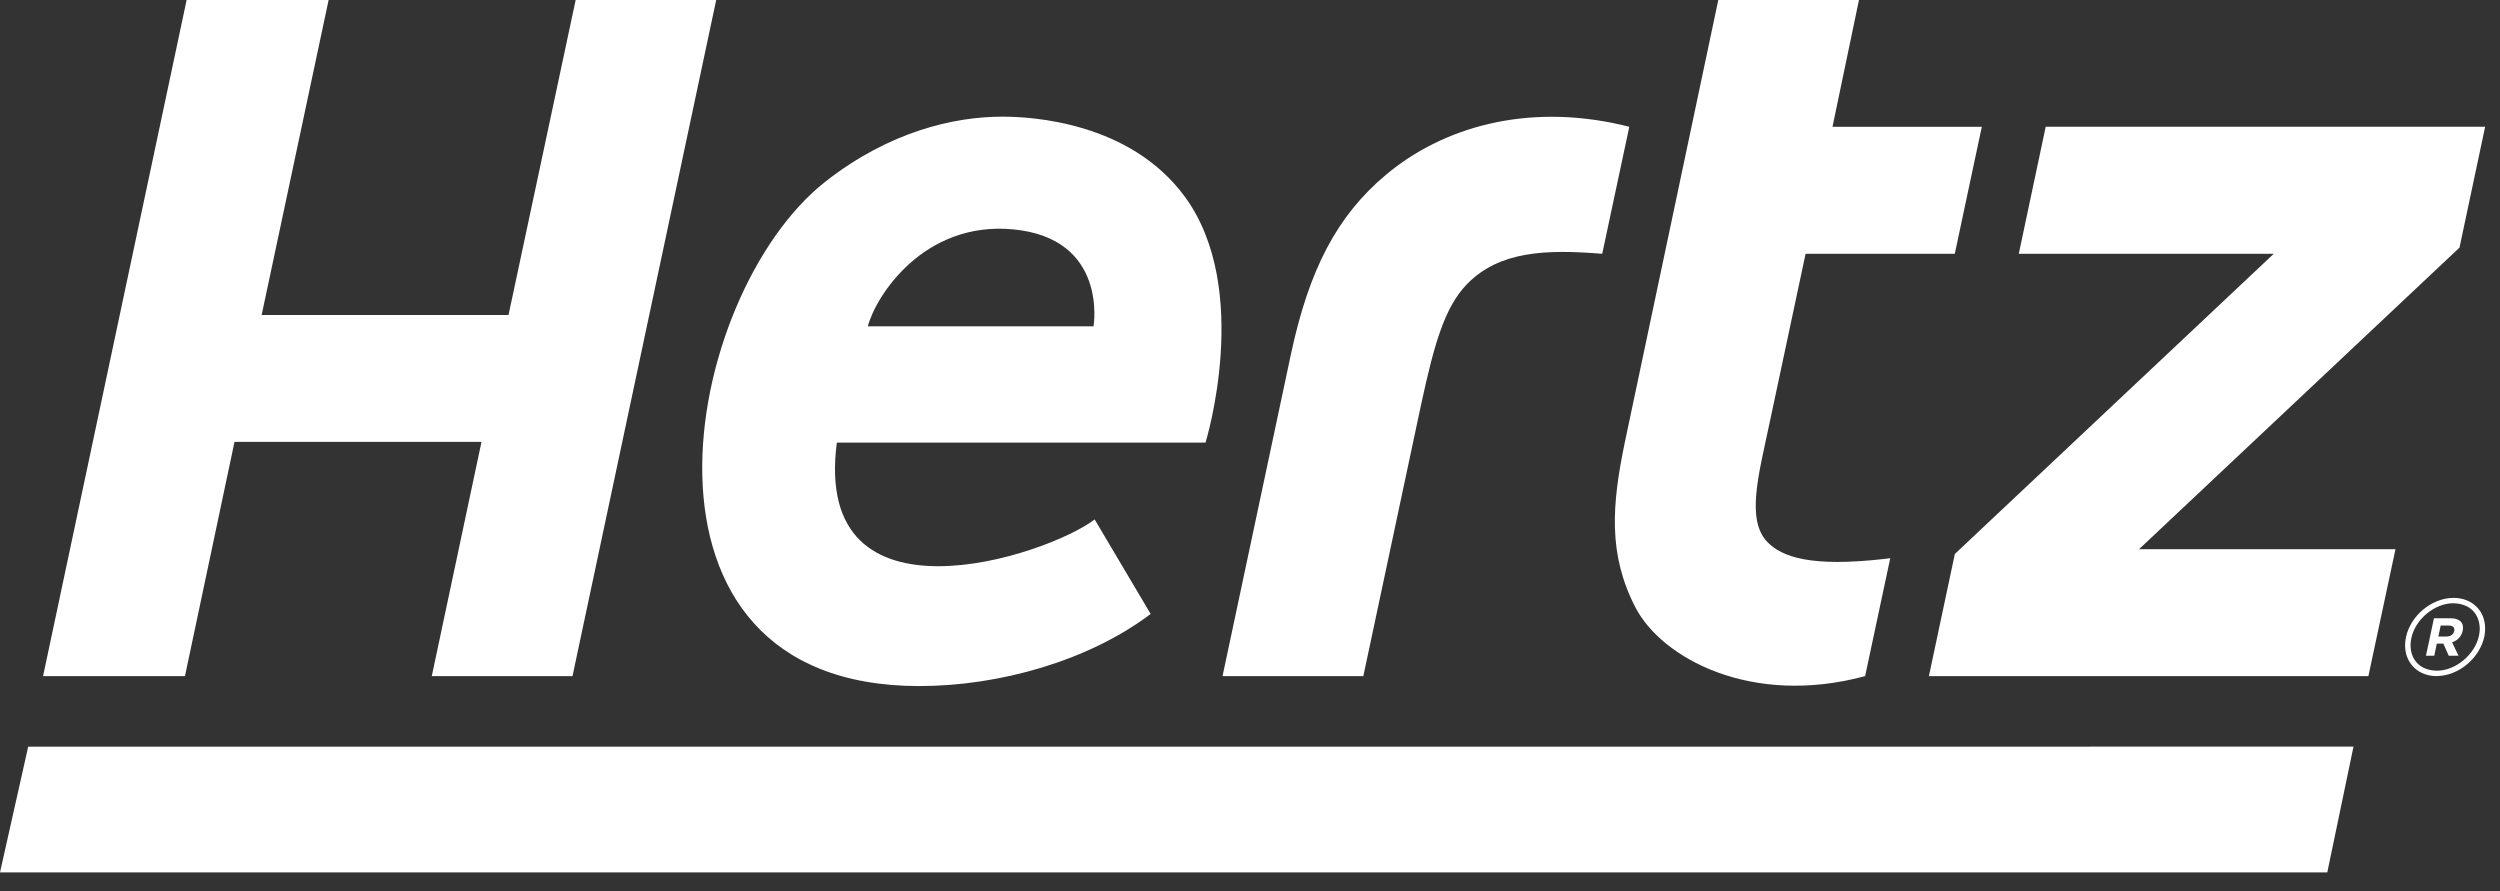 <svg xmlns="http://www.w3.org/2000/svg" width="129" height="46" viewBox="0 0 129 46"><rect x="0" y="0" width="129" height="46" fill="#333333" stroke="none"/><path fill="#FFF" fill-rule="evenodd" d="M199.088,102.017 L79,102.017 L80.455,95.528 L200.44,95.526 L199.088,102.017 M174.923,57 L173.557,63.542 L181.262,63.542 L179.867,70.096 L172.168,70.096 L170.294,78.901 C169.745,81.494 169.104,83.791 170.176,84.945 C170.936,85.755 172.465,86.266 176.192,85.845 L176.537,85.804 L175.24,91.887 C169.373,93.476 164.738,90.963 163.381,88.329 C161.974,85.598 162.173,83.056 162.833,79.862 L162.908,79.505 L167.664,57 L174.923,57 Z M205.61,87.851 C206.588,87.856 207.239,88.537 207.233,89.438 C207.233,89.572 207.217,89.714 207.19,89.857 C206.949,90.958 205.869,91.878 204.739,91.884 C204.739,91.884 204.736,91.887 204.731,91.887 C203.807,91.885 203.178,91.276 203.109,90.454 L203.103,90.306 C203.103,90.161 203.117,90.019 203.148,89.878 C203.384,88.772 204.467,87.857 205.597,87.851 L205.61,87.851 Z M207.233,63.541 L205.91,69.777 L189.375,85.338 L202.607,85.338 L201.209,91.887 L178.532,91.887 L179.87,85.585 L196.324,70.097 L183.169,70.097 L184.558,63.541 L207.233,63.541 Z M162.681,63.447 L163.072,63.542 L161.674,70.096 C158.78,69.858 156.369,69.951 154.706,71.652 C153.545,72.842 153.011,74.745 152.358,77.744 L152.276,78.124 L149.348,91.887 L142.083,91.887 L145.609,75.292 C146.545,70.906 147.989,68.129 150.53,66.006 C153.432,63.58 157.739,62.31 162.681,63.447 Z M205.584,88.128 C204.61,88.131 203.617,88.974 203.424,89.933 C203.395,90.06 203.383,90.184 203.383,90.303 C203.397,91.017 203.825,91.526 204.581,91.599 L204.736,91.608 C205.713,91.614 206.716,90.766 206.914,89.802 C206.941,89.673 206.956,89.548 206.956,89.438 C206.939,88.668 206.454,88.144 205.584,88.128 Z M205.452,88.903 C205.915,88.903 206.16,89.137 206.076,89.539 C206.016,89.815 205.848,90.002 205.627,90.104 L205.529,90.143 L205.857,90.835 L205.355,90.835 L205.077,90.211 L204.739,90.211 L204.608,90.835 L204.18,90.835 L204.592,88.903 L205.452,88.903 Z M205.355,89.279 L204.939,89.279 L204.82,89.845 L205.244,89.845 C205.459,89.845 205.601,89.728 205.637,89.564 C205.676,89.376 205.567,89.279 205.355,89.279 Z M130.844,63.021 C132.135,63.032 137.292,63.255 140.145,67.16 C143.632,71.93 141.213,79.819 141.205,79.838 L141.205,79.838 L122.18,79.838 C120.898,89.703 133.068,85.662 135.485,83.803 L135.485,83.803 L138.374,88.681 C135.179,91.094 130.573,92.401 126.435,92.401 C110.469,92.401 114.161,72.201 121.595,66.369 C124.893,63.78 128.249,63.02 130.703,63.02 L130.703,63.02 Z M95.957,57 L92.501,73.253 L105.24,73.253 L108.704,57 L115.956,57 L108.541,91.887 L101.28,91.887 L103.846,79.799 L91.101,79.799 L88.544,91.887 L81.222,91.887 L88.63,57 L95.957,57 Z M131.258,68.833 C126.663,68.411 124.19,72.27 123.78,73.838 L123.78,73.838 L135.427,73.838 C135.427,73.838 136.197,69.29 131.258,68.833 Z" transform="translate(-79 -57)"/></svg>